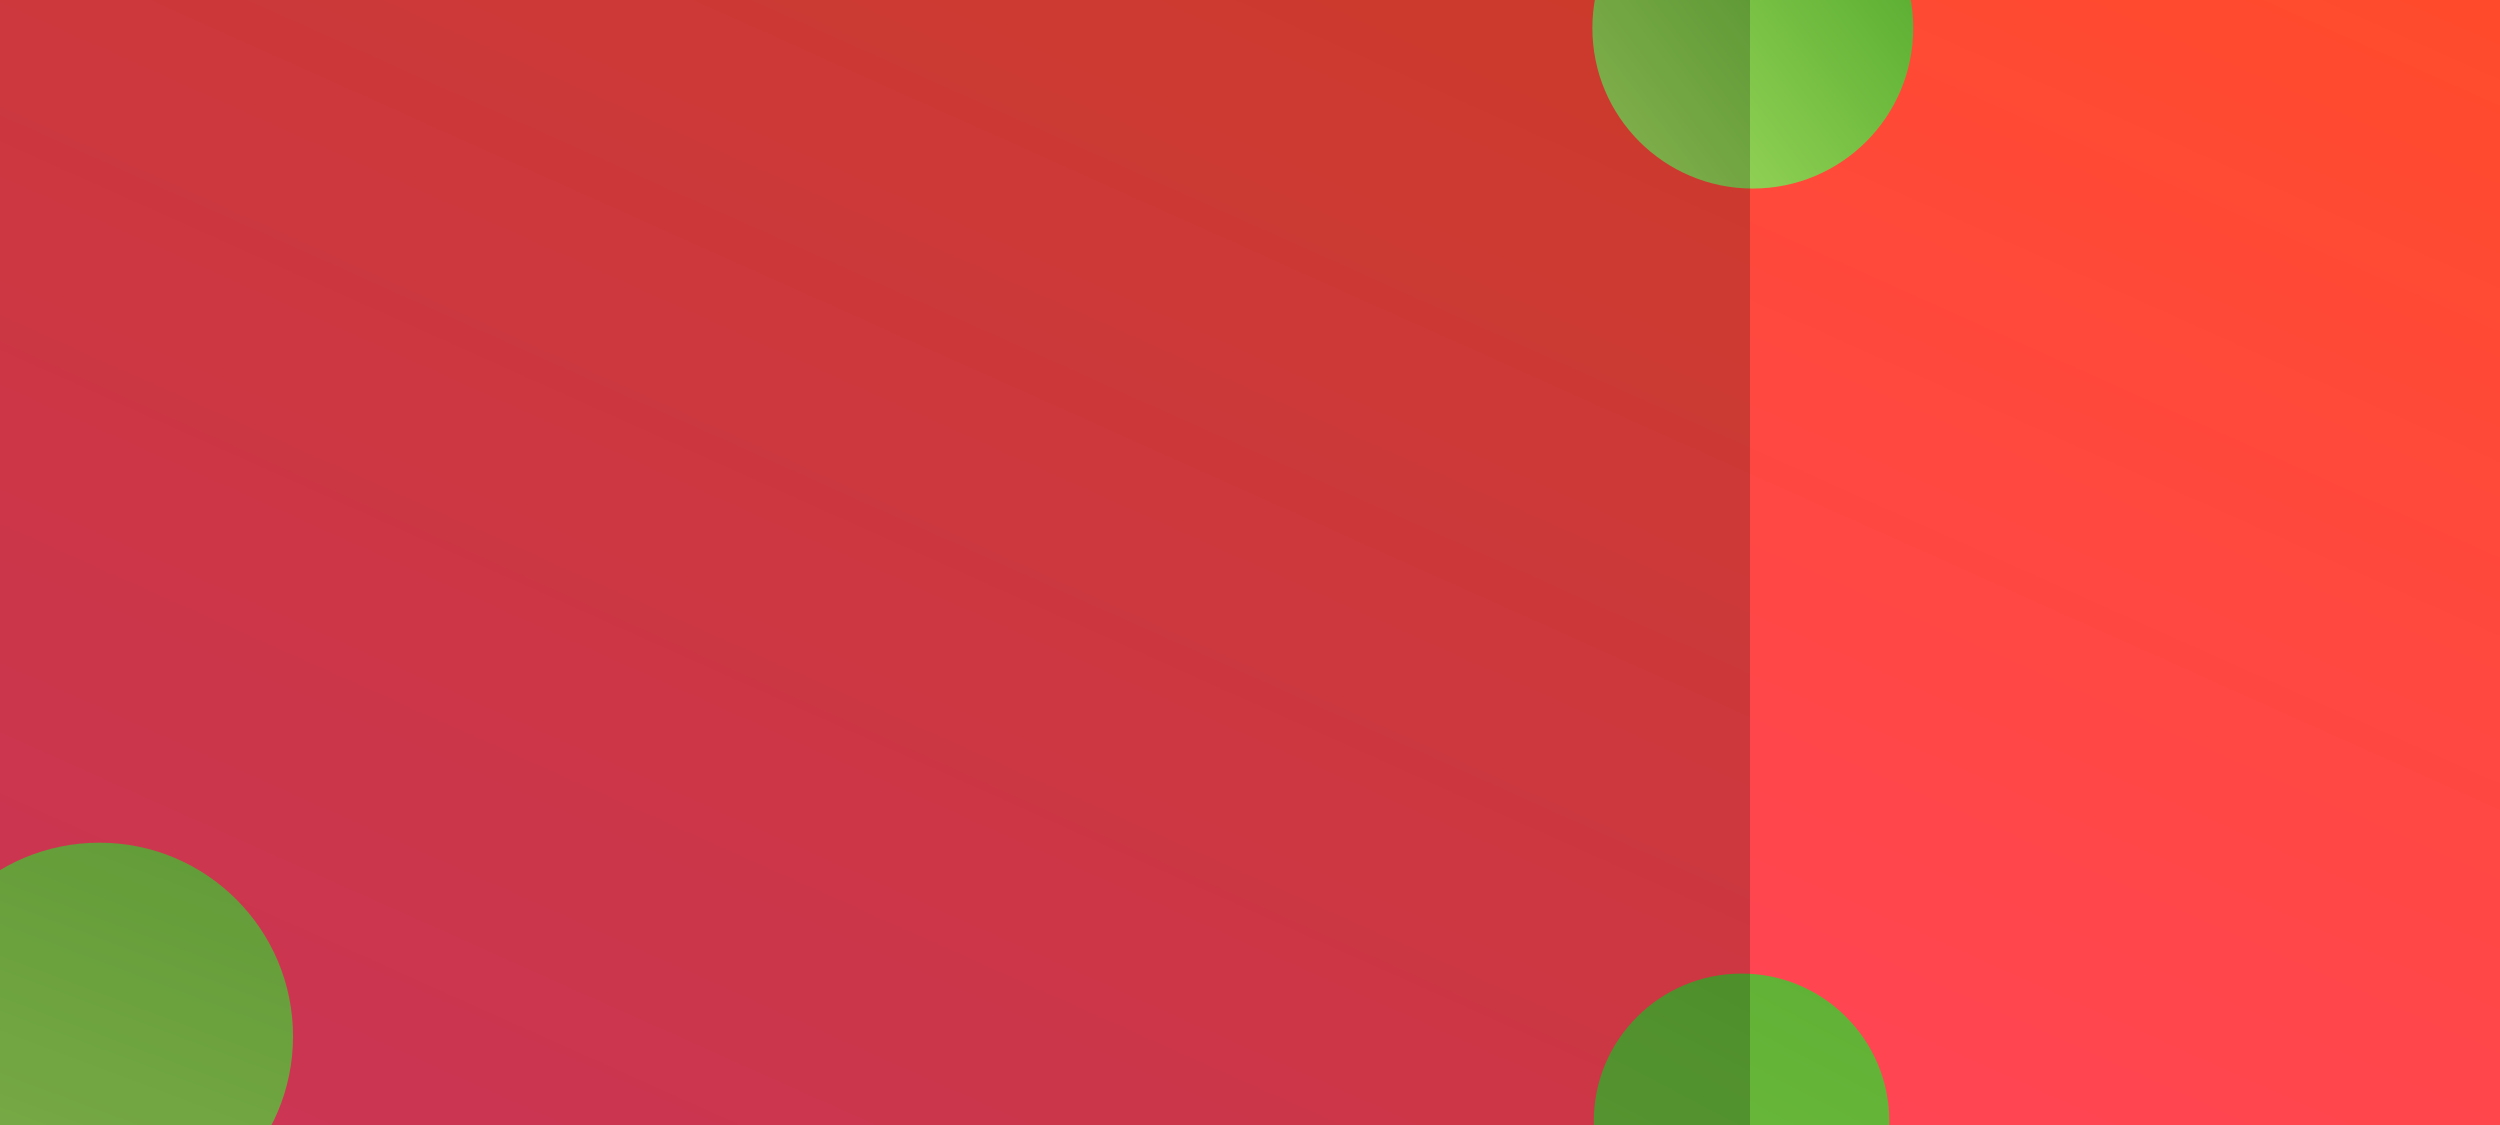 <svg xmlns="http://www.w3.org/2000/svg" xmlns:xlink="http://www.w3.org/1999/xlink" width="300" height="135" viewBox="0 0 300 135"><defs><clipPath id="a"><rect width="300" height="135"/></clipPath><linearGradient id="b" x1="1" x2="0" y2="1" gradientUnits="objectBoundingBox"><stop offset="0" stop-color="#ff4b2b"/><stop offset="1" stop-color="#ff416c"/></linearGradient><linearGradient id="c" x1="0.65" y1="1.599" x2="1.609" y2="-0.953" gradientUnits="objectBoundingBox"><stop offset="0" stop-color="#a8e063"/><stop offset="1" stop-color="#56ab2f"/></linearGradient><linearGradient id="d" x1="-0.045" y1="0.922" x2="0.947" y2="0.167" xlink:href="#c"/><linearGradient id="e" x1="-1.417" y1="4.637" x2="1.257" y2="-0.478" xlink:href="#c"/></defs><g clip-path="url(#a)"><rect width="300" height="135" fill="url(#b)"/><circle cx="23.234" cy="23.234" r="23.234" transform="translate(-11.304 101.121)" fill="url(#c)"/><circle cx="19.251" cy="19.251" r="19.251" transform="translate(191.086 -15.876)" fill="url(#d)"/><circle cx="17.734" cy="17.734" r="17.734" transform="translate(191.253 116.829)" fill="url(#e)"/><rect width="210" height="135" opacity="0.2"/></g></svg>